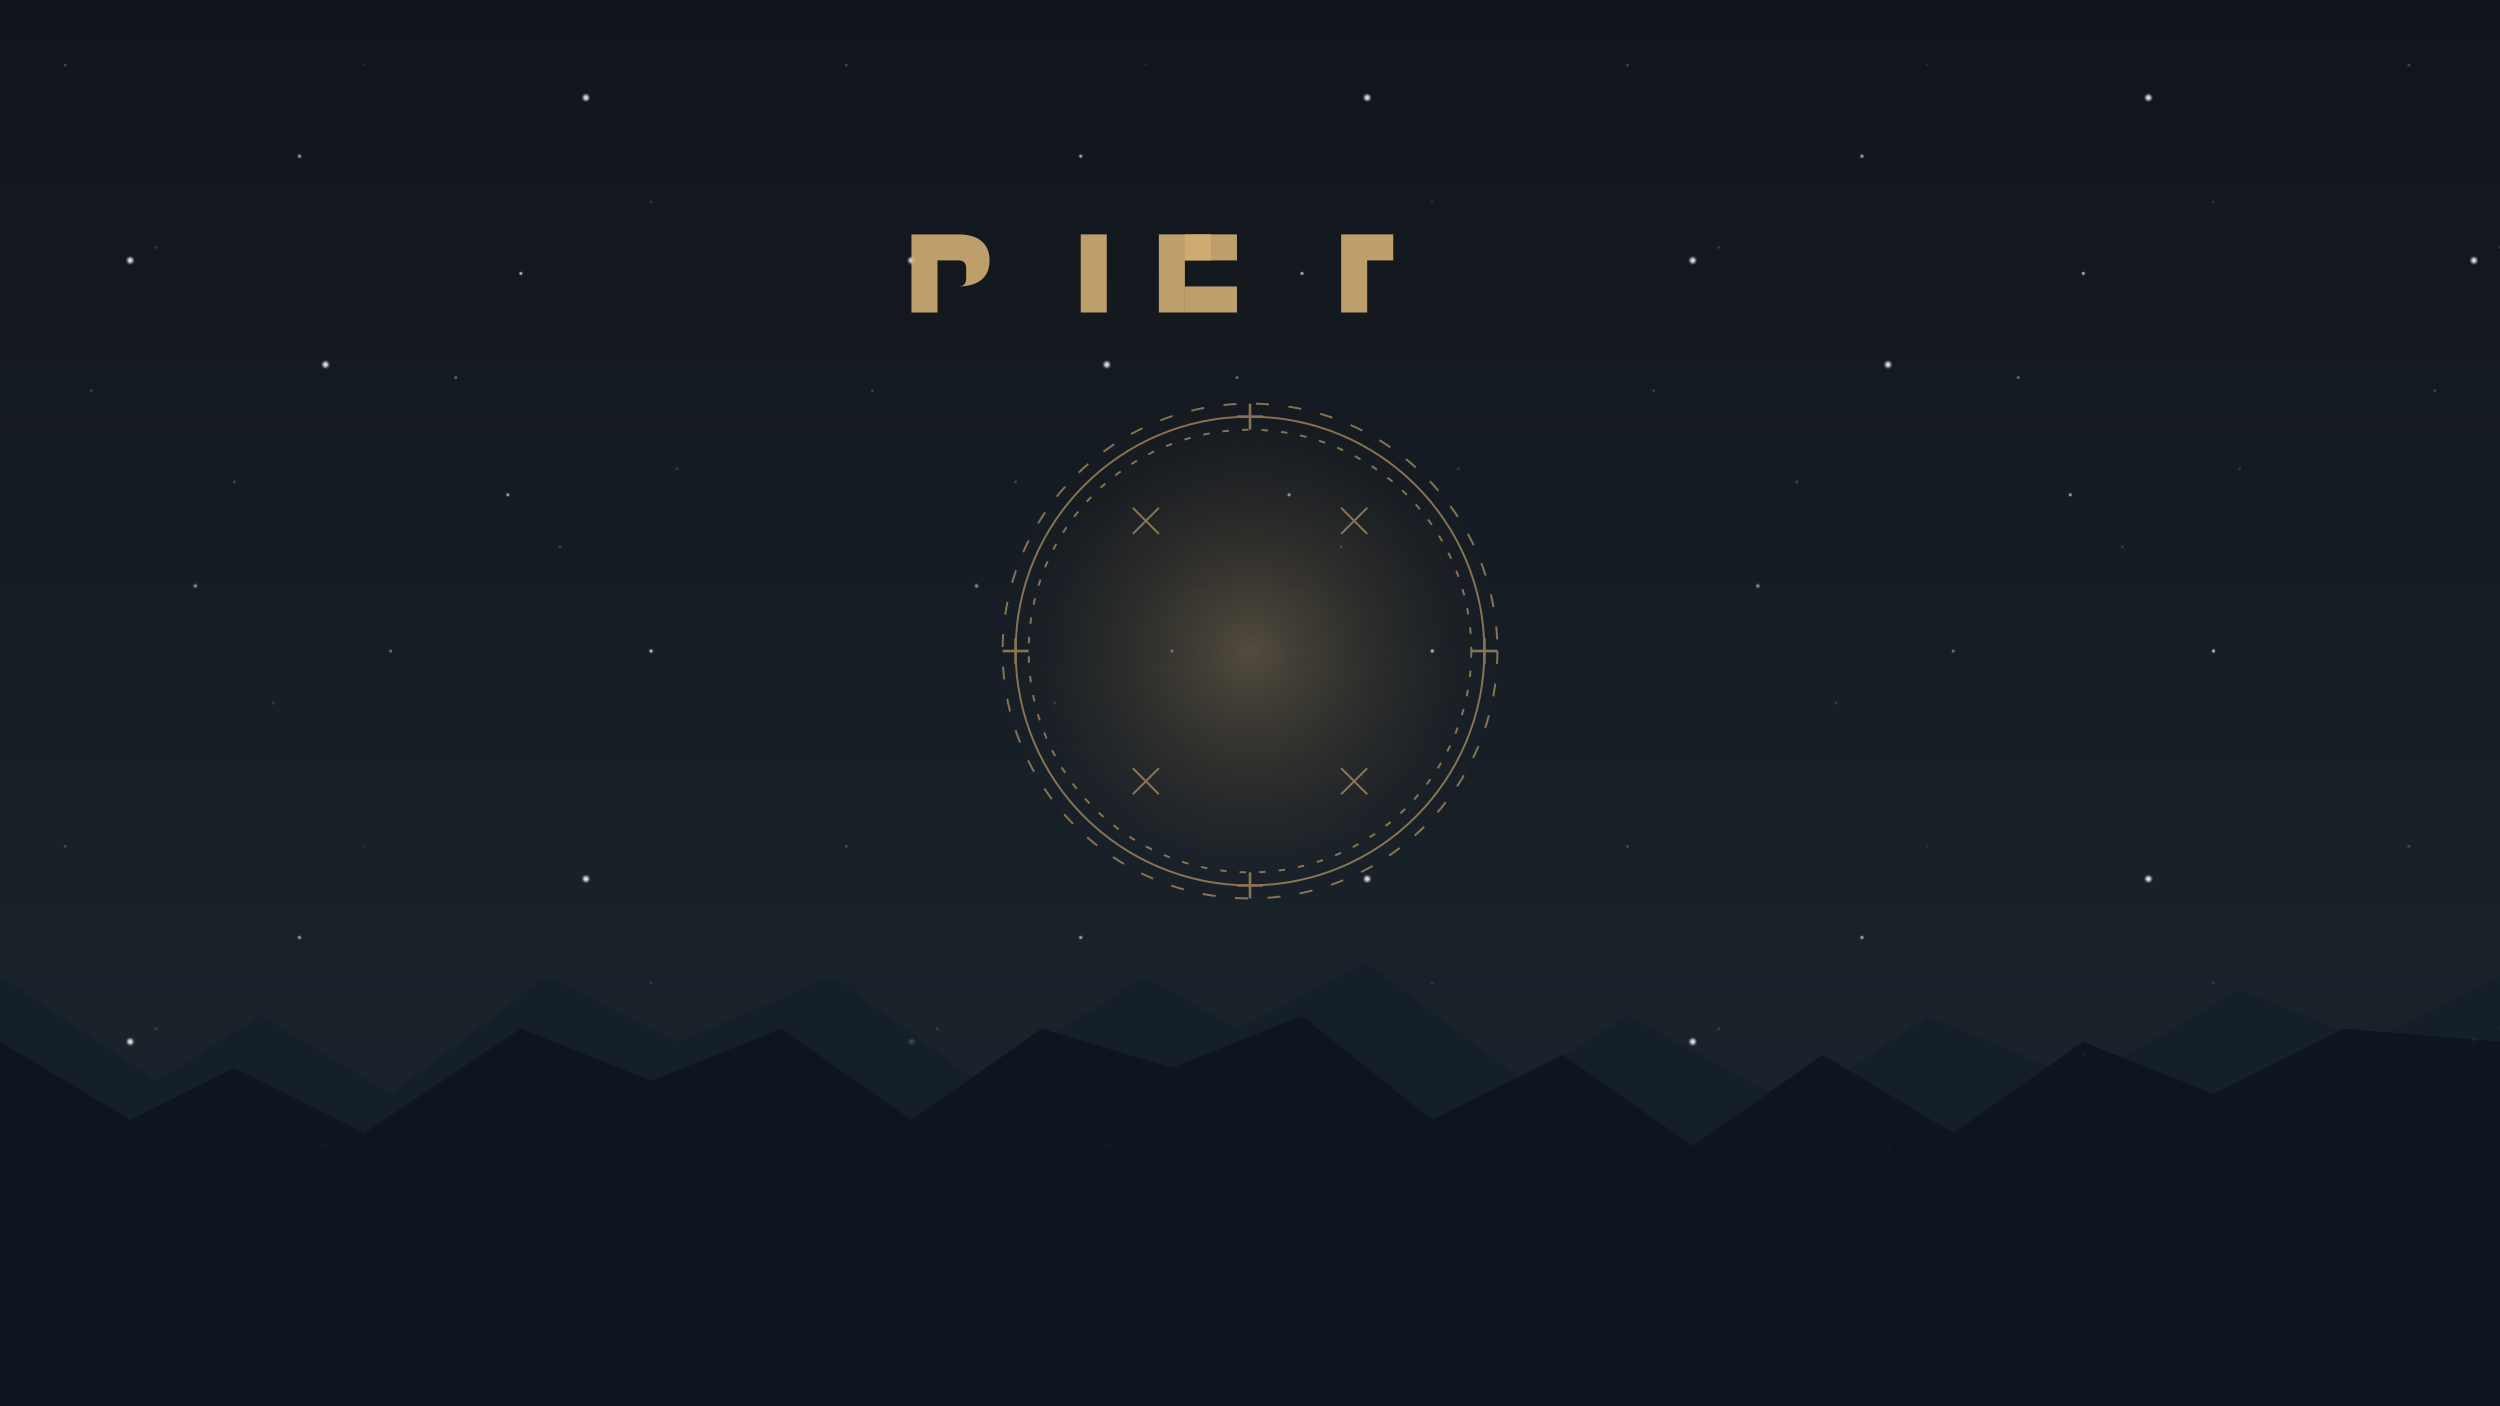 <svg xmlns="http://www.w3.org/2000/svg" width="1920" height="1080" viewBox="0 0 1920 1080">
  <!-- Dark gradient background -->
  <defs>
    <linearGradient id="bgGradient" x1="0%" y1="0%" x2="0%" y2="100%">
      <stop offset="0%" stop-color="#11151B" />
      <stop offset="100%" stop-color="#1D2730" />
    </linearGradient>
    
    <!-- Radial glow for the portal -->
    <radialGradient id="portalGlow" cx="50%" cy="50%" r="50%" fx="50%" fy="50%">
      <stop offset="0%" stop-color="#D1AD73" stop-opacity="0.4" />
      <stop offset="70%" stop-color="#8B6B3D" stop-opacity="0.1" />
      <stop offset="100%" stop-color="#111820" stop-opacity="0" />
    </radialGradient>
    
    <!-- Stars pattern -->
    <pattern id="starsPattern" x="0" y="0" width="600" height="600" patternUnits="userSpaceOnUse">
      <!-- Small stars -->
      <circle cx="50" cy="50" r="0.8" fill="white" opacity="0.4" />
      <circle cx="120" cy="190" r="0.6" fill="white" opacity="0.5" />
      <circle cx="500" cy="155" r="0.7" fill="white" opacity="0.3" />
      <circle cx="350" cy="290" r="0.9" fill="white" opacity="0.6" />
      <circle cx="430" cy="420" r="0.7" fill="white" opacity="0.4" />
      <circle cx="210" cy="540" r="0.8" fill="white" opacity="0.3" />
      <circle cx="520" cy="360" r="0.6" fill="white" opacity="0.5" />
      <circle cx="180" cy="370" r="0.8" fill="white" opacity="0.4" />
      <circle cx="280" cy="50" r="0.6" fill="white" opacity="0.3" />
      <circle cx="300" cy="500" r="0.9" fill="white" opacity="0.6" />
      <circle cx="70" cy="300" r="0.7" fill="white" opacity="0.5" />
      
      <!-- Medium stars -->
      <circle cx="230" cy="120" r="1.3" fill="white" opacity="0.6" />
      <circle cx="400" cy="210" r="1.2" fill="white" opacity="0.7" />
      <circle cx="150" cy="450" r="1.4" fill="white" opacity="0.5" />
      <circle cx="390" cy="380" r="1.2" fill="white" opacity="0.6" />
      <circle cx="500" cy="500" r="1.3" fill="white" opacity="0.7" />
      
      <!-- Large stars with glow -->
      <circle cx="100" cy="200" r="1.8" fill="white" opacity="0.8" />
      <circle cx="100" cy="200" r="3" fill="white" opacity="0.3" />
      
      <circle cx="450" cy="75" r="1.8" fill="white" opacity="0.8" />
      <circle cx="450" cy="75" r="3" fill="white" opacity="0.3" />
      
      <circle cx="250" cy="280" r="1.8" fill="white" opacity="0.8" />
      <circle cx="250" cy="280" r="3" fill="white" opacity="0.3" />
    </pattern>
  </defs>
  
  <!-- Main background -->
  <rect width="100%" height="100%" fill="url(#bgGradient)" />
  
  <!-- Stars pattern -->
  <rect width="100%" height="100%" fill="url(#starsPattern)" />
  
  <!-- Fantasy mountains silhouette -->
  <path d="M0,1080 L0,750 L120,830 L200,780 L300,840 L420,750 L520,800 L640,750 L750,830 L880,750 L950,790 L1050,740 L1170,830 L1250,780 L1380,850 L1480,780 L1600,830 L1720,760 L1820,800 L1920,750 L1920,1080 Z" fill="#141E2A" opacity="0.8" />
  
  <path d="M0,1080 L0,800 L100,860 L180,820 L280,870 L400,790 L500,830 L600,790 L700,860 L800,790 L900,820 L1000,780 L1100,860 L1200,810 L1300,880 L1400,810 L1500,870 L1600,800 L1700,840 L1800,790 L1920,800 L1920,1080 Z" fill="#0E151F" opacity="0.9" />
  
  <!-- Mysterious portal/archway in the center -->
  <circle cx="960" cy="500" r="200" fill="url(#portalGlow)" opacity="0.8" />
  
  <!-- Decorative runes/symbols -->
  <g opacity="0.6" stroke="#D1AD73" stroke-width="1.5" fill="none">
    <circle cx="960" cy="500" r="180" />
    <circle cx="960" cy="500" r="190" stroke-dasharray="10,15" />
    <circle cx="960" cy="500" r="170" stroke-dasharray="5,10" />
    
    <!-- Rune symbols at cardinal points -->
    <path d="M960,310 L960,330 M950,320 L970,320" stroke-width="2" />
    <path d="M960,670 L960,690 M950,680 L970,680" stroke-width="2" />
    <path d="M770,500 L790,500 M780,490 L780,510" stroke-width="2" />
    <path d="M1130,500 L1150,500 M1140,490 L1140,510" stroke-width="2" />
    
    <!-- Additional arcane symbols -->
    <path d="M870,410 L890,390 M890,410 L870,390" stroke-width="1.5" />
    <path d="M1030,410 L1050,390 M1050,410 L1030,390" stroke-width="1.5" />
    <path d="M870,590 L890,610 M890,590 L870,610" stroke-width="1.5" />
    <path d="M1030,590 L1050,610 M1050,590 L1030,610" stroke-width="1.5" />
  </g>
  
  <!-- Text "Character Creation" - implemented as a path to avoid font issues -->
  <g transform="translate(700, 180)">
    <path d="M36,0 C50,0 60,6 60,20 C60,34 50,40 36,40 L20,40 L20,60 L0,60 L0,0 L36,0 Z M36,20 L20,20 L20,40 L36,40 C40,40 42,38 42,34 L42,26 C42,22 40,20 36,20 Z" fill="#D1AD73" opacity="0.9" />
    <path d="M90,0 L90,60 L70,60 L70,0 L90,0 Z" fill="#D1AD73" opacity="0.9" transform="translate(60, 0)" />
    <path d="M70,0 L110,0 L110,20 L90,20 L90,60 L70,60 L70,0 Z" fill="#D1AD73" opacity="0.9" transform="translate(120, 0)" />
    <path d="M0,0 L40,0 L40,20 L20,20 L20,40 L40,40 L40,60 L0,60 L0,40 L20,40 L20,20 L0,20 L0,0 Z" fill="#D1AD73" opacity="0.9" transform="translate(210, 0)" />
    <path d="M70,0 L110,0 L110,20 L90,20 L90,60 L70,60 L70,0 Z" fill="#D1AD73" opacity="0.9" transform="translate(260, 0)" />
  </g>
</svg>
